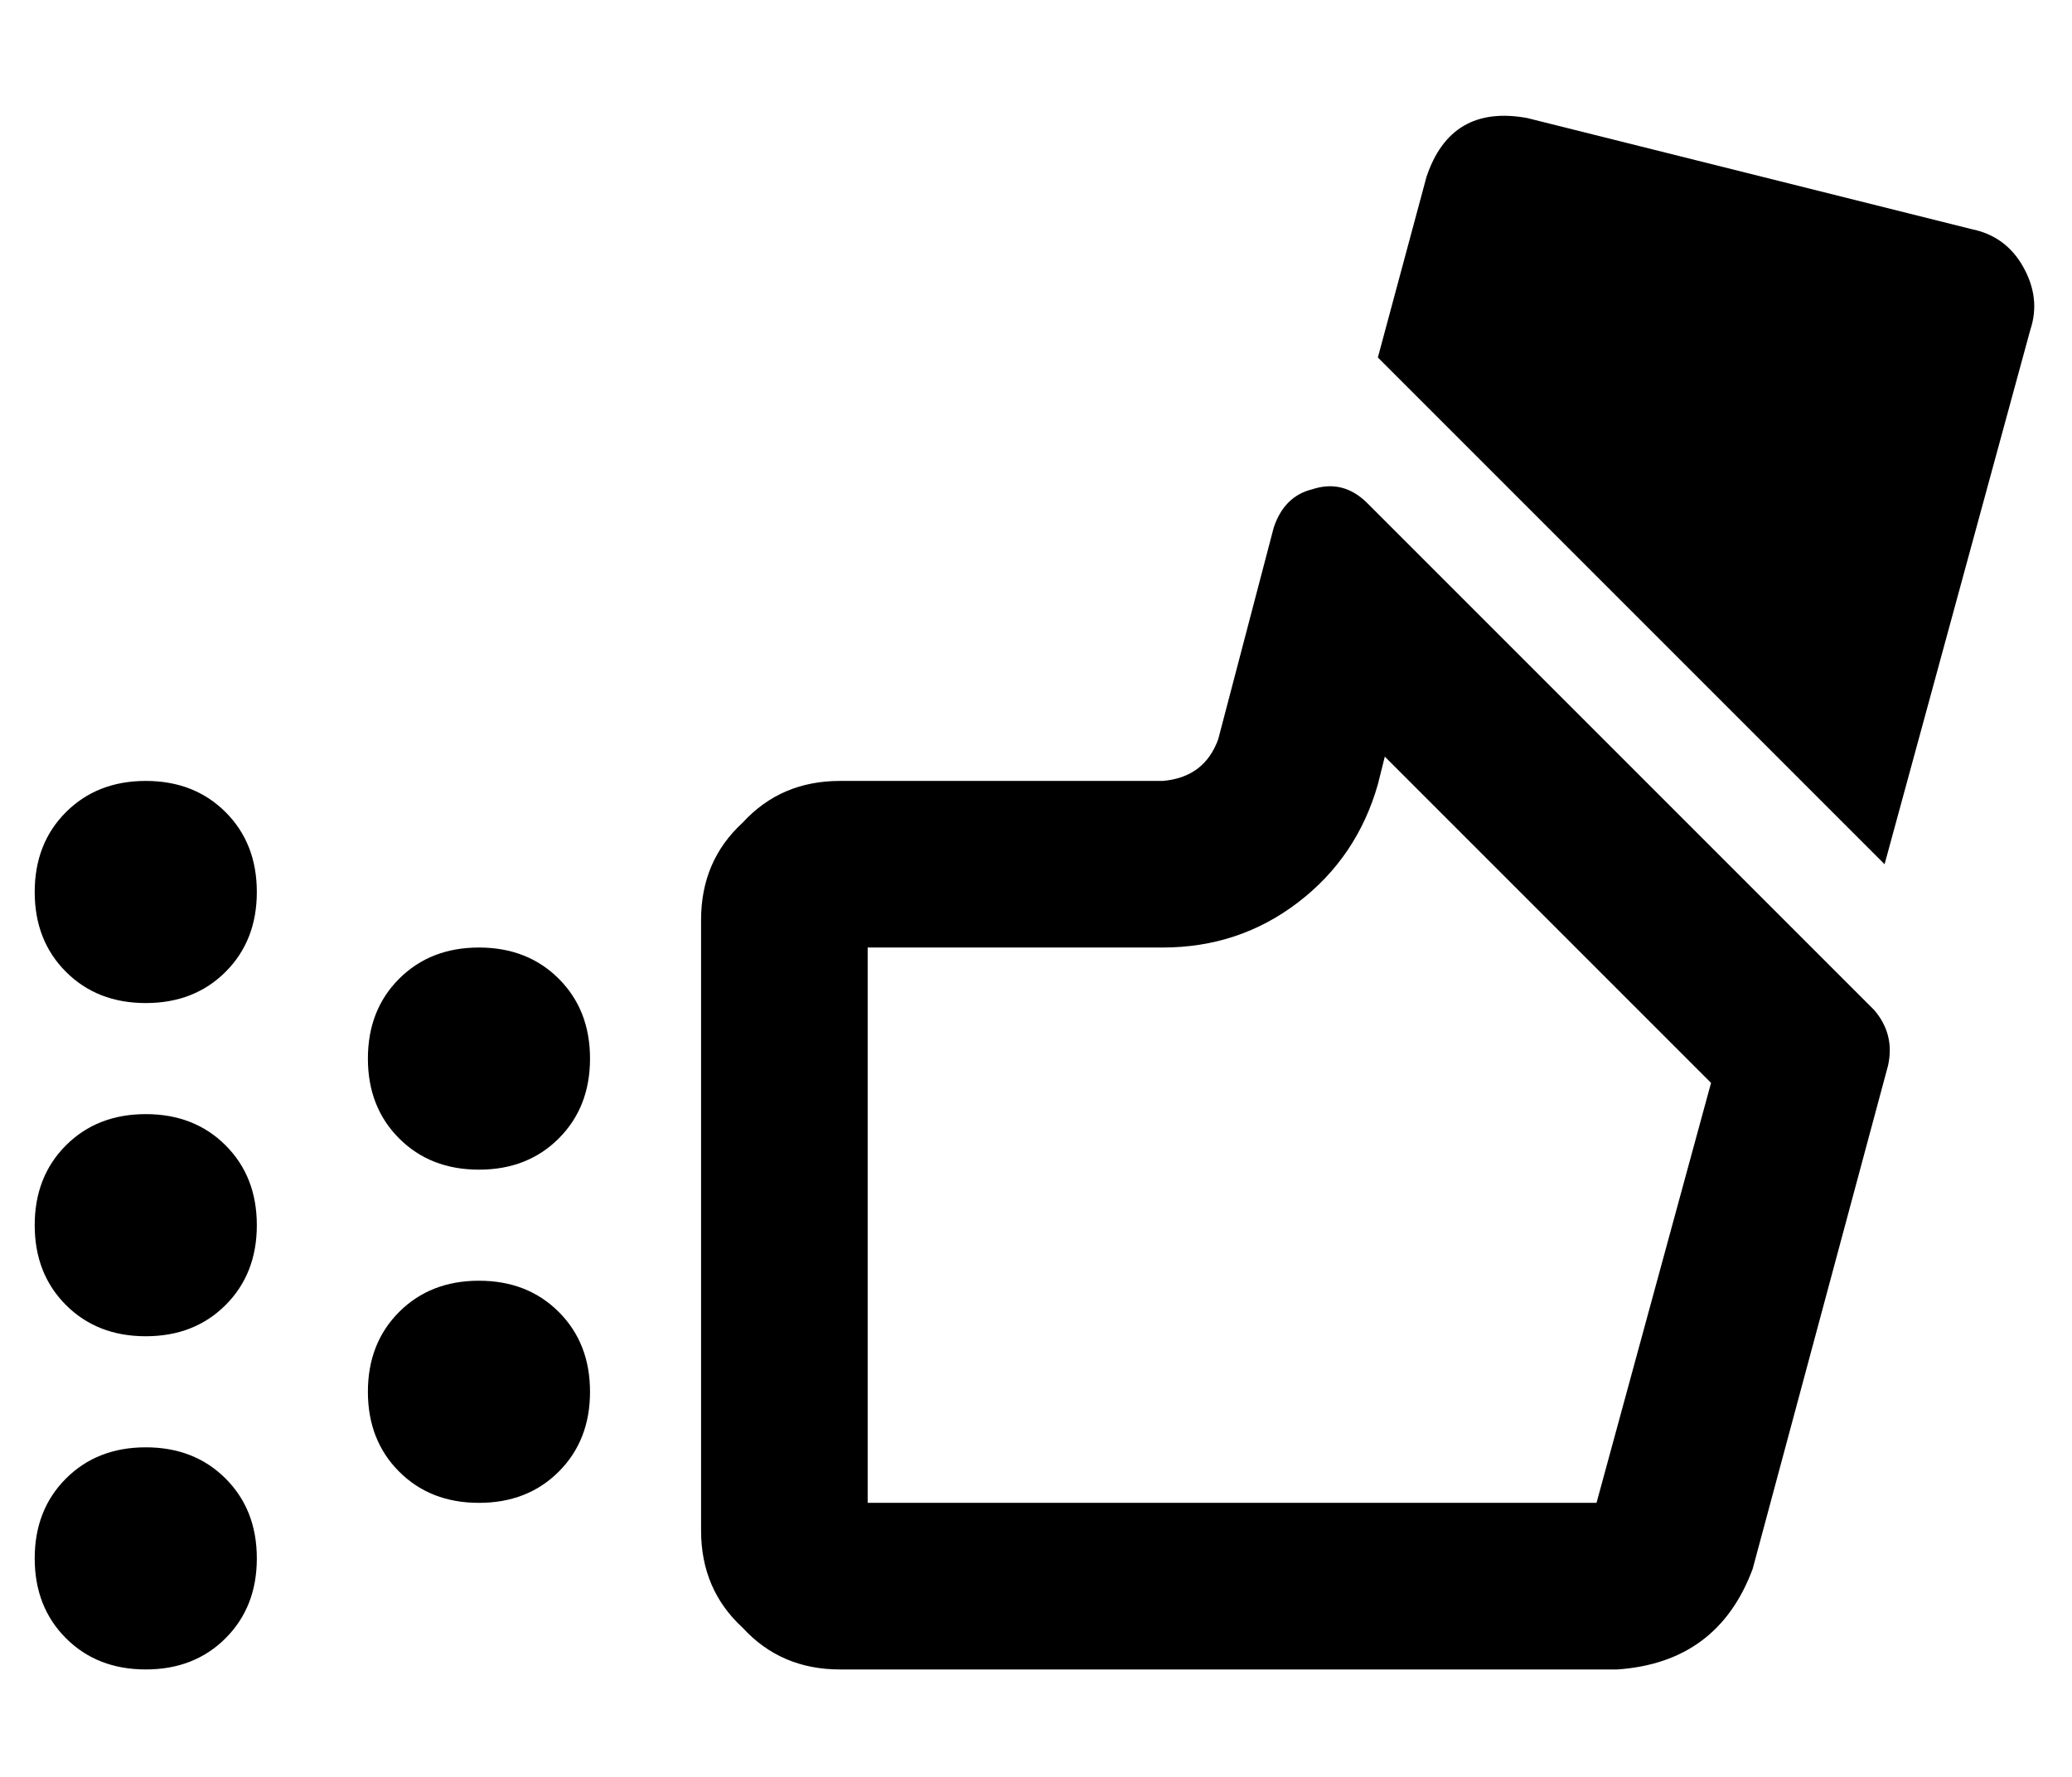 <?xml version="1.0" standalone="no"?>
<!DOCTYPE svg PUBLIC "-//W3C//DTD SVG 1.1//EN" "http://www.w3.org/Graphics/SVG/1.1/DTD/svg11.dtd" >
<svg xmlns="http://www.w3.org/2000/svg" xmlns:xlink="http://www.w3.org/1999/xlink" version="1.1" viewBox="-10 -40 597 512">
   <path fill="currentColor"
d="M430 -6l128 32l-128 -32l128 32q10 2 15 11t2 18l-42 154v0l-146 -146v0l14 -52v0q7 -21 29 -17v0zM389 178l-2 8l2 -8l-2 8q-6 21 -23 34t-39 13h-85v0v160v0h210v0l33 -121v0l-94 -94v0zM530 251q6 7 4 16l-39 145v0q-10 27 -39 29h-224v0q-17 0 -28 -12
q-12 -11 -12 -28v-176v0q0 -17 12 -28q11 -12 28 -12h93v0q12 -1 16 -12l16 -61v0q3 -9 11 -11q9 -3 16 4l146 146v0zM0 217q0 -14 9 -23v0v0q9 -9 23 -9t23 9t9 23t-9 23t-23 9t-23 -9t-9 -23v0zM0 313q0 -14 9 -23v0v0q9 -9 23 -9t23 9t9 23t-9 23t-23 9t-23 -9t-9 -23v0z
M128 233q14 0 23 9v0v0q9 9 9 23t-9 23t-23 9t-23 -9t-9 -23t9 -23t23 -9v0zM0 409q0 -14 9 -23v0v0q9 -9 23 -9t23 9t9 23t-9 23t-23 9t-23 -9t-9 -23v0zM128 329q14 0 23 9v0v0q9 9 9 23t-9 23t-23 9t-23 -9t-9 -23t9 -23t23 -9v0z" />
</svg>
